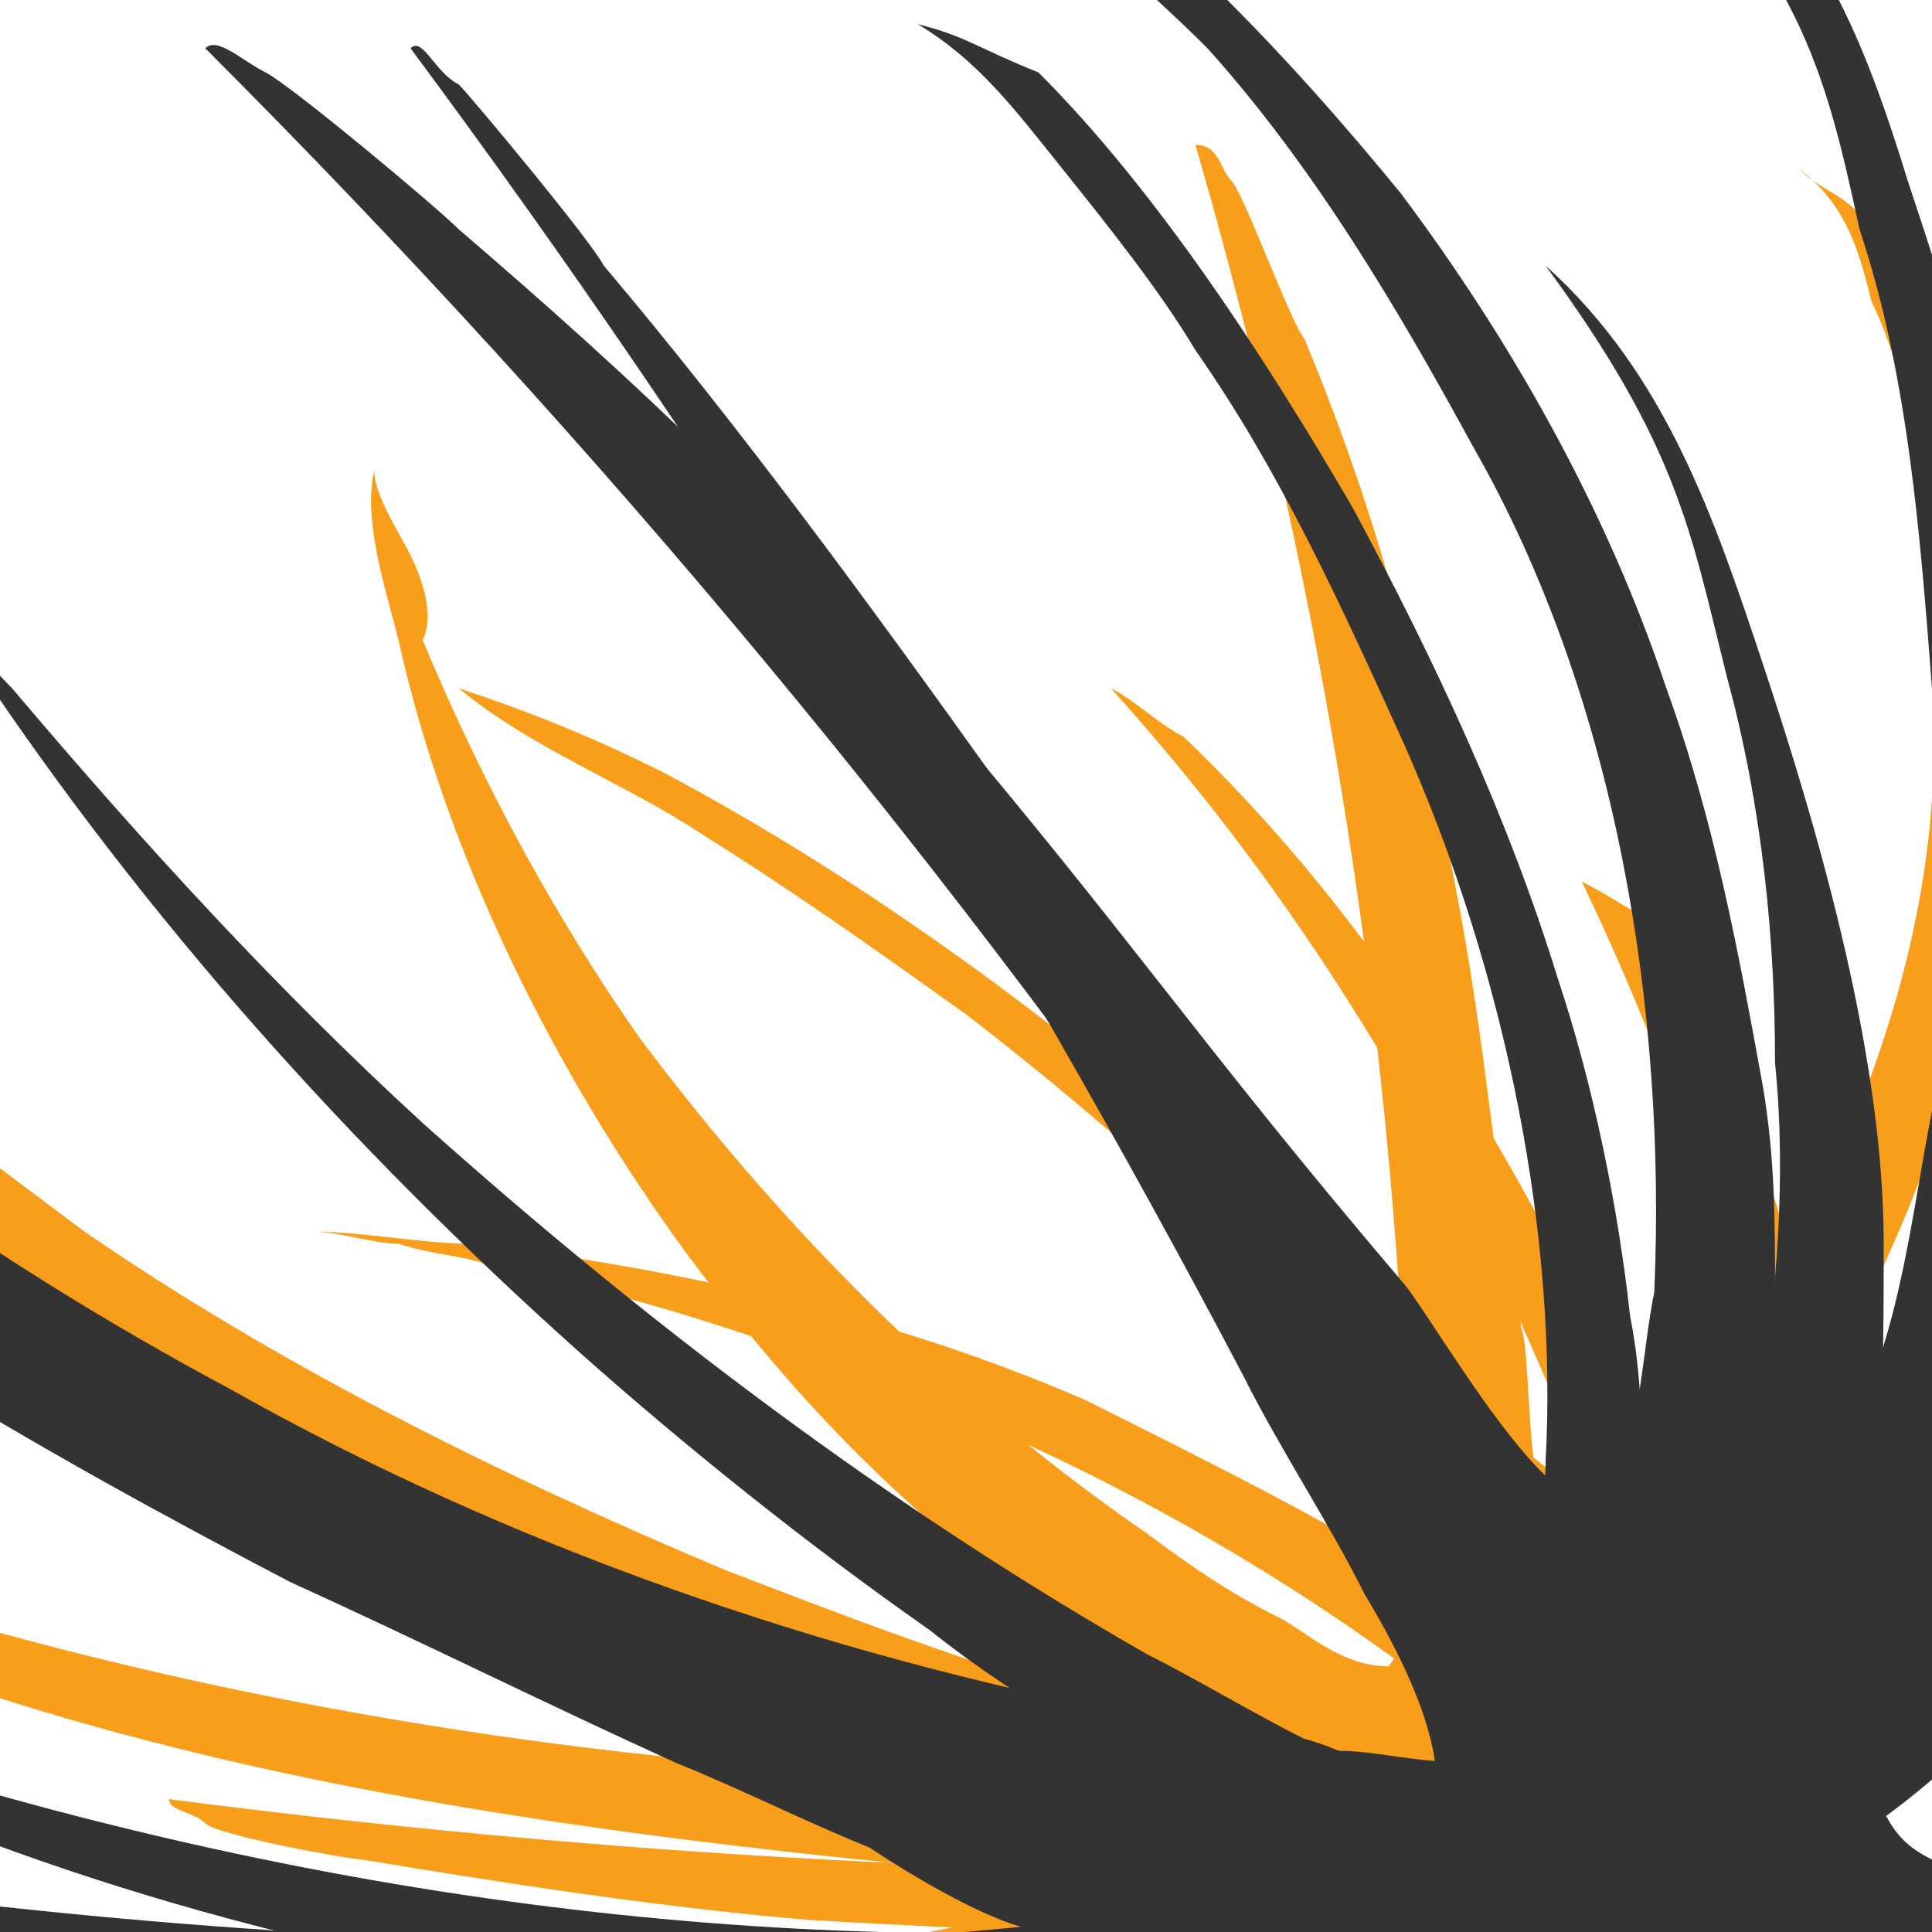 <?xml version="1.0" encoding="utf-8"?>
<!-- Generator: Adobe Illustrator 21.1.0, SVG Export Plug-In . SVG Version: 6.00 Build 0)  -->
<svg version="1.1" id="Layer_1" xmlns="http://www.w3.org/2000/svg" xmlns:xlink="http://www.w3.org/1999/xlink" x="0px" y="0px"
	 viewBox="0 0 16 16" style="enable-background:new 0 0 16 16;" xml:space="preserve">
<style type="text/css">
	.st0{fill:#F89E1B;}
	.st1{fill:#333333;}
	.st2{fill:#812D1A;}
	.st3{fill:none;}
	.st4{fill:#606060;}
</style>
<g>
	<path class="st0" d="M22.2,6.2C21.8,7.8,21,9,19.8,10.4c-0.6,0.7-1.3,1.4-2,2c-0.6,0.5-1.5,1.3-2.4,1.4c0.3-0.6,1-1,1.4-1.5
		c0.5-0.6,0.9-1.2,1.3-1.8c0.7-1.2,1.2-2.8,1.5-4.1c0.3-1.1,0.4-2-0.3-2.9c0.3,1.4,0.1,2-0.2,3c-0.3,0.9-0.8,1.8-1.2,2.7
		c-0.4,0.8-1,1.6-1.6,2.3c-0.5,0.6-1.2,1.4-2,1.7c-0.1-0.4,0.2-0.8,0.5-1.1c0.2-0.4,0.4-0.8,0.6-1.2c0.4-0.8,0.7-1.6,0.9-2.4
		c0.3-1.1,0.3-2.3,0.2-3.4c-0.1-1.1-0.4-2.3-1-3.2c-0.2-0.3-0.4-0.3-0.6-0.5c0.4,0.3,0.5,0.7,0.6,1.1c0.2,0.4,0.3,0.9,0.4,1.3
		c0.2,0.9,0.2,1.9,0.1,2.8c-0.1,1.7-0.9,3.6-2,5.1c-0.2,0.3-0.5,0.7-0.8,0.9c-0.1,0-0.1,0.1-0.2,0.1c-0.4,0-0.3-1.4-0.4-1.7
		c-0.3-1.8-0.3-2.6-0.7-4.4c-0.2-1.3-0.6-2.6-1.1-3.8c-0.1-0.1-0.5-1.2-0.6-1.3c-0.1-0.1-0.1-0.3-0.3-0.3c0.9,3.1,1.5,6.4,1.7,9.7
		c0,0.5,0.1,1.1,0.1,1.6c0,0.5,0.1,0.9-0.2,1.3c-0.4,0-0.7-0.3-0.9-0.4c-0.4-0.2-0.7-0.4-1.1-0.7c-1.6-1.1-3-2.5-4.2-4.1
		c-0.7-1-1.3-2.1-1.8-3.3C3.6,5.1,3.5,4.8,3.4,4.6C3.3,4.4,3.1,4.1,3.1,3.9c-0.1,0.4,0.1,1,0.2,1.4c0.4,1.8,1.3,3.6,2.4,5.1
		c0.6,0.8,1.2,1.5,2,2.2c0.4,0.3,0.7,0.6,1.1,0.9c0.3,0.2,0.8,0.7,1.2,0.8c-1.4-0.3-2.7-0.8-4-1.3c-1.9-0.8-3.7-1.7-5.3-2.8
		C-0.1,9.6-0.9,9-1.7,8.4c-0.7-0.6-1.2-1.3-2-1.8c0.3,0.6,0.7,1.1,1.2,1.6c1.3,1.4,2.9,2.6,4.6,3.7c0.9,0.5,1.8,1,2.7,1.5
		c0.5,0.2,0.9,0.5,1.4,0.7c0.3,0.2,1,0.6,1.3,0.6C3.4,14.5-0.7,13.6-4.3,12c3.7,2.6,8.8,3.2,13.6,3.6C4.7,17-0.2,16.2-4.9,15.4
		c4.6,1.9,10.1,2.2,15.3,0.8c0.5-0.1,1.1-0.3,1.6-0.2c0.2-0.1,0.4-0.1,0.6-0.1c0.4-0.2,0.9-0.4,1.3-0.6c0,0,0,0,0,0
		c0.1-0.3,0.5-0.4,0.8-0.5c2.4-0.7,4.7-2.1,6.2-4c1.5-1.9,2.1-4.3,1.5-6.4C22.3,4.8,22.3,5.7,22.2,6.2z"/>
	<path class="st0" d="M13.1,7.3c1,2.1,1.7,4.3,1.4,6.5c-1.2-2.7-2.4-5.5-4.7-7.7C9.6,6,9.4,5.8,9.2,5.7c1.9,2.1,3.2,4.5,4.1,7
		c-0.1-0.3-0.6-0.6-0.8-0.8c-0.3-0.3-0.6-0.6-0.9-0.9c-0.6-0.6-1.2-1.1-1.9-1.7C8.4,8.2,7,7.2,5.5,6.4C4.9,6.1,4.4,5.9,3.8,5.7
		c0.6,0.5,1.4,0.8,2,1.2c0.8,0.5,1.5,1,2.2,1.5c1.3,1,2.5,2.1,3.5,3.3c0.7,0.8,1.4,1.7,1.9,2.5c-0.2-0.3-0.7-0.5-1-0.7
		c-0.3-0.2-0.7-0.5-1.1-0.7c-0.7-0.4-1.5-0.8-2.3-1.2c-1.6-0.7-3.4-1.1-5.1-1.3c-0.4,0-0.9-0.1-1.3-0.1c0.2,0,0.5,0.1,0.7,0.1
		c0.3,0.1,0.6,0.1,0.8,0.2c1.1,0.2,2.3,0.6,3.3,1c1.6,0.6,3.2,1.5,4.5,2.5c0.3,0.2,0.6,0.4,0.8,0.7c0.2,0.2,0.5,0.4,0.6,0.6
		c-0.3,0.2-0.8,0.2-1.2,0.2c-0.5,0-1,0-1.5,0c-3.1,0-6.1-0.2-9.2-0.6c0,0.1,0.2,0.1,0.3,0.2c0.1,0.1,1.2,0.3,1.3,0.3
		c1.2,0.2,2.5,0.4,3.7,0.5c1.7,0.1,2.4,0.1,4.2,0.2c0.2,0,1.5-0.1,1.6,0.1c0,0,0,0.1-0.1,0.1c-0.2,0.2-0.4,0.4-0.7,0.6
		c-1.2,0.8-2.8,1.4-4.3,1.6c-0.9,0.1-1.7,0.1-2.6,0.1c-0.4,0-0.9-0.1-1.3-0.2c-0.4-0.1-0.8-0.1-1.1-0.4c0.2,0.2,0.3,0.3,0.6,0.4
		C4,18.9,5.1,19,6.1,19c1,0,2.1-0.1,3.1-0.3c0.7-0.2,1.4-0.4,2.1-0.7c0.3-0.1,0.6-0.3,0.9-0.5c0.3-0.2,0.5-0.4,0.9-0.4
		c-0.1,0.6-0.8,1-1.2,1.4c-0.5,0.5-1.1,0.8-1.8,1.2c-0.7,0.4-1.5,0.7-2.3,1C7,21,6.5,21.2,5.2,21c0.9,0.4,1.7,0.2,2.7,0
		c1.2-0.3,2.5-0.7,3.5-1.2c0.5-0.3,1-0.6,1.4-0.9c0.4-0.3,0.7-0.8,1.2-1c0,0.6-0.5,1.2-0.9,1.6c-0.4,0.5-0.9,1-1.4,1.4
		c-1.1,0.9-1.9,1.5-3.4,1.8c-0.4,0.1-1.2,0.1-1.6,0.2c2,0.3,4.1-0.2,5.5-1.3c1.4-1.1,2.3-2.7,2.5-4.3c0.1-0.5,0.6-0.9,0.6-1.5
		c0-0.5-0.1-1-0.1-1.4c0.2-2.2-0.3-4.5-1.4-6.7C13.6,7.6,13.3,7.4,13.1,7.3z"/>
	<path class="st1" d="M16.8,5.2c0.6,1.9,0.5,3.3,0.2,5c-0.1,0.9-0.3,1.7-0.6,2.4c-0.3,0.6-0.6,1.5-1.3,1.8c-0.1-0.7,0.3-1.3,0.4-1.9
		c0.1-0.7,0.1-1.4,0.1-2.2c0-1.5-0.5-3.3-1-4.8c-0.4-1.2-0.8-2.4-1.8-3.3c1.1,1.5,1.2,2.2,1.5,3.4c0.3,1.1,0.4,2.2,0.4,3.2
		c0.1,1,0,1.9-0.1,2.7c-0.1,0.7-0.2,1.7-0.8,2.1c-0.3-0.5-0.2-0.9-0.2-1.3c0-0.4,0-0.9-0.1-1.4c-0.1-0.9-0.3-1.9-0.6-2.8
		c-0.4-1.3-1-2.6-1.7-3.9c-0.7-1.2-1.6-2.6-2.6-3.6C8.1,0.4,8,0.3,7.6,0.2c0.5,0.3,0.8,0.7,1.2,1.2c0.4,0.5,0.8,1,1.1,1.5
		c0.7,1,1.2,2.1,1.7,3.2c0.9,2,1.3,4.2,1.2,6c0,0.4-0.1,0.8-0.2,1.1c0,0.1-0.1,0.1-0.1,0.1c-0.3,0.1-1.1-1.6-1.2-1.9
		c-1.3-2.1-1.7-2.9-3.1-5C7.2,5,6.1,3.5,5,2.2C4.9,2,3.9,0.8,3.8,0.7C3.6,0.6,3.5,0.3,3.4,0.4c2.6,3.5,4.9,7.2,6.9,11
		c0.3,0.6,0.7,1.2,1,1.8c0.3,0.5,0.6,1.1,0.6,1.6c-0.3,0-0.7-0.3-1.1-0.4c-0.4-0.2-0.9-0.5-1.3-0.7C7.4,12.5,5.4,11,3.5,9.3
		C2.3,8.2,1.2,7,0.1,5.7c-0.3-0.3-0.5-0.6-0.8-1C-0.8,4.5-1.1,4.2-1.2,4C-1,4.4-0.6,5-0.2,5.5c1.4,2.1,3.1,4,5,5.7
		c0.9,0.8,1.9,1.6,2.9,2.3c0.5,0.4,1,0.7,1.5,1c0.4,0.2,1.1,0.7,1.5,0.8c-1.4-0.3-2.8-0.7-4.2-1.2c-2.1-0.7-4.2-1.7-6.2-2.8
		c-1.1-0.6-2.2-1.2-3.2-1.9c-0.9-0.6-1.8-1.4-2.7-1.9c0.6,0.6,1.3,1.2,1.9,1.7c1.9,1.6,4,2.8,6.1,3.9c1.1,0.5,2.1,1,3.2,1.5
		c0.5,0.2,1.1,0.5,1.6,0.7C7.5,15.5,8.3,16,8.7,16C5,16.1,0.9,15.4-3.2,13.8c4.7,2.7,9.5,3,14,3.2c-3.4,1.9-8.1,1.3-12.7,0.7
		c5.1,1.8,10.1,1.8,13.9-0.2c0.4-0.2,0.8-0.4,1.3-0.4c0.1-0.1,0.3-0.1,0.4-0.1c0.3-0.2,0.6-0.5,0.8-0.7c0,0,0,0,0-0.1
		c-0.1-0.3,0.2-0.5,0.4-0.7c1.8-1,3-2.7,3.3-5c0.3-2.3-0.5-5.1-2.3-7.4C16.1,3.6,16.6,4.7,16.8,5.2z"/>
	<path class="st1" d="M12.4,14.5c0.1-0.7-0.4-1.2-0.7-1.7c-0.4-0.6-0.8-1.2-1.2-1.8C7.9,7.2,5,3.7,1.7,0.4C1.8,0.3,2,0.5,2.2,0.6
		c0.2,0.1,1.4,1.1,1.6,1.3c1.4,1.2,2.8,2.5,3.9,3.9c1.7,2,2.2,2.8,3.9,4.8c0.2,0.2,1.2,2,1.6,1.8c0.1,0,0.1-0.1,0.2-0.2
		c0.2-0.5,0.2-1,0.3-1.5c0.1-2.3-0.3-4.9-1.5-7c-0.6-1.1-1.3-2.3-2.2-3.3C9.5-0.1,9-0.5,8.5-1C8.1-1.3,7.7-1.8,7.1-1.9
		c0.4,0.1,0.7,0,1.1,0.3c1.3,0.8,2.5,2.1,3.4,3.2c0.9,1.2,1.7,2.6,2.2,4.1c0.4,1.1,0.6,2.2,0.8,3.3c0.1,0.6,0.1,1.1,0.1,1.7
		c0,0.5-0.1,1.1,0.3,1.6c0.7-0.8,0.8-2.1,1-3.1C16.1,8,16.1,6.9,16,5.7c-0.1-1.3-0.2-2.6-0.6-3.8c-0.3-1.4-0.5-2.1-1.9-3.6
		c1.4,0.6,1.9,1.9,2.3,3.2c0.6,1.8,1.2,3.8,1.2,5.6c0,0.9,0,1.9-0.1,2.8c-0.1,0.8-0.6,1.7-0.5,2.5c0.8-0.6,1.3-1.9,1.6-2.9
		c0.4-1.1,0.7-2.2,0.8-3.3c0.3-2.2,0.5-4-0.3-6.1c-0.2-0.5-0.8-1.6-1.1-2.1c2.2,2.1,3.2,5.2,2.9,8.2c-0.3,3-1.9,5.7-4.2,7.8
		c-0.3,0.3-0.6,0.6-0.5,1c0.1,0.2,0.2,0.3,0.4,0.4c6.6,5.5,12.4,11.7,17.4,18.6c0.2,0.3,0.4,0.8,0.1,1c-0.1,0.1-0.4,0.1-0.5,0.1
		c-2.1-0.2-3.9-1.7-5-3.5c-1.1-1.8-1.7-3.8-2.7-5.6c-2-3.6-5.2-6.2-8.6-8.6c-0.5-0.4-1.1-0.7-1.7-0.8c-1,0-1.7,0.7-2.4,1.3
		C7.9,22,1.5,24.5-5,24.6c5.8-1.4,11.8-2.9,16.1-6.9c-5.8,1.9-11.9,3.8-17.8,2.6c5.2,0.1,10.3-0.9,15.1-2.9
		c-0.4,0.2-1.5-0.1-1.9-0.1c-0.7,0-1.4-0.1-2-0.1c-1.4-0.1-2.7-0.2-4.1-0.4c-2.7-0.3-5.3-0.9-7.7-2c-0.8-0.4-1.7-0.8-2.5-1.3
		c1.2,0.3,2.3,0.8,3.5,1.1c1.3,0.4,2.7,0.7,4.1,0.9c2.6,0.4,5.3,0.6,7.9,0.6c1.8,0,3.6-0.2,5.4-0.5c-0.5,0.1-1.4-0.2-1.9-0.3
		c-0.7-0.1-1.3-0.3-1.9-0.5c-1.3-0.4-2.5-0.9-3.7-1.5C1,12.1-1.1,10.5-2.9,8.6c-0.4-0.4-1-1-1.2-1.5C-4,7.4-3.7,7.6-3.4,7.8
		c0.3,0.3,0.6,0.6,1,0.8c1.3,1.1,2.8,2.1,4.3,2.9c2.3,1.3,4.9,2.2,7.5,2.7c0.6,0.1,1.1,0.2,1.7,0.3C11.5,14.5,12.1,14.7,12.4,14.5"
		/>
	<path class="st2" d="M27.2,27.3c-1.1-0.2,0.7,3.6,0.9,3.9c0.5,0.8,1.3,1.5,2,2c0.4,0.3,1.9,1.3,2.5,0.8c0.4-0.4-0.3-1.1-0.6-1.4
		c-0.8-0.9-1.6-1.9-2.5-2.8C28.9,29.1,28,27.7,27.2,27.3"/>
	<path class="st3" d="M5.8,5.1C4.1,3.6,2.3,2,0.1,1.5C1.7,3,3.4,4.3,5.3,5.5c0.1,0.1,0.3,0.1,0.5,0C5.9,5.5,5.9,5.2,5.8,5.1z"/>
	<path class="st0" d="M29.7,31.7c0.9,1.1,2,1.7,2,1.7c0,0-0.7-0.9-1.6-2.1c-0.9-1.1-2.4-2.8-2.4-2.7C27.6,28.6,28.7,30.6,29.7,31.7z
		"/>
</g>
<rect x="-18" y="-8" class="st4" width="18" height="35"/>
<rect x="-6" y="-13" class="st4" width="27" height="13"/>
<rect x="16" y="-4" class="st4" width="26" height="40"/>
<rect x="-3" y="16" class="st4" width="26" height="20"/>
</svg>
